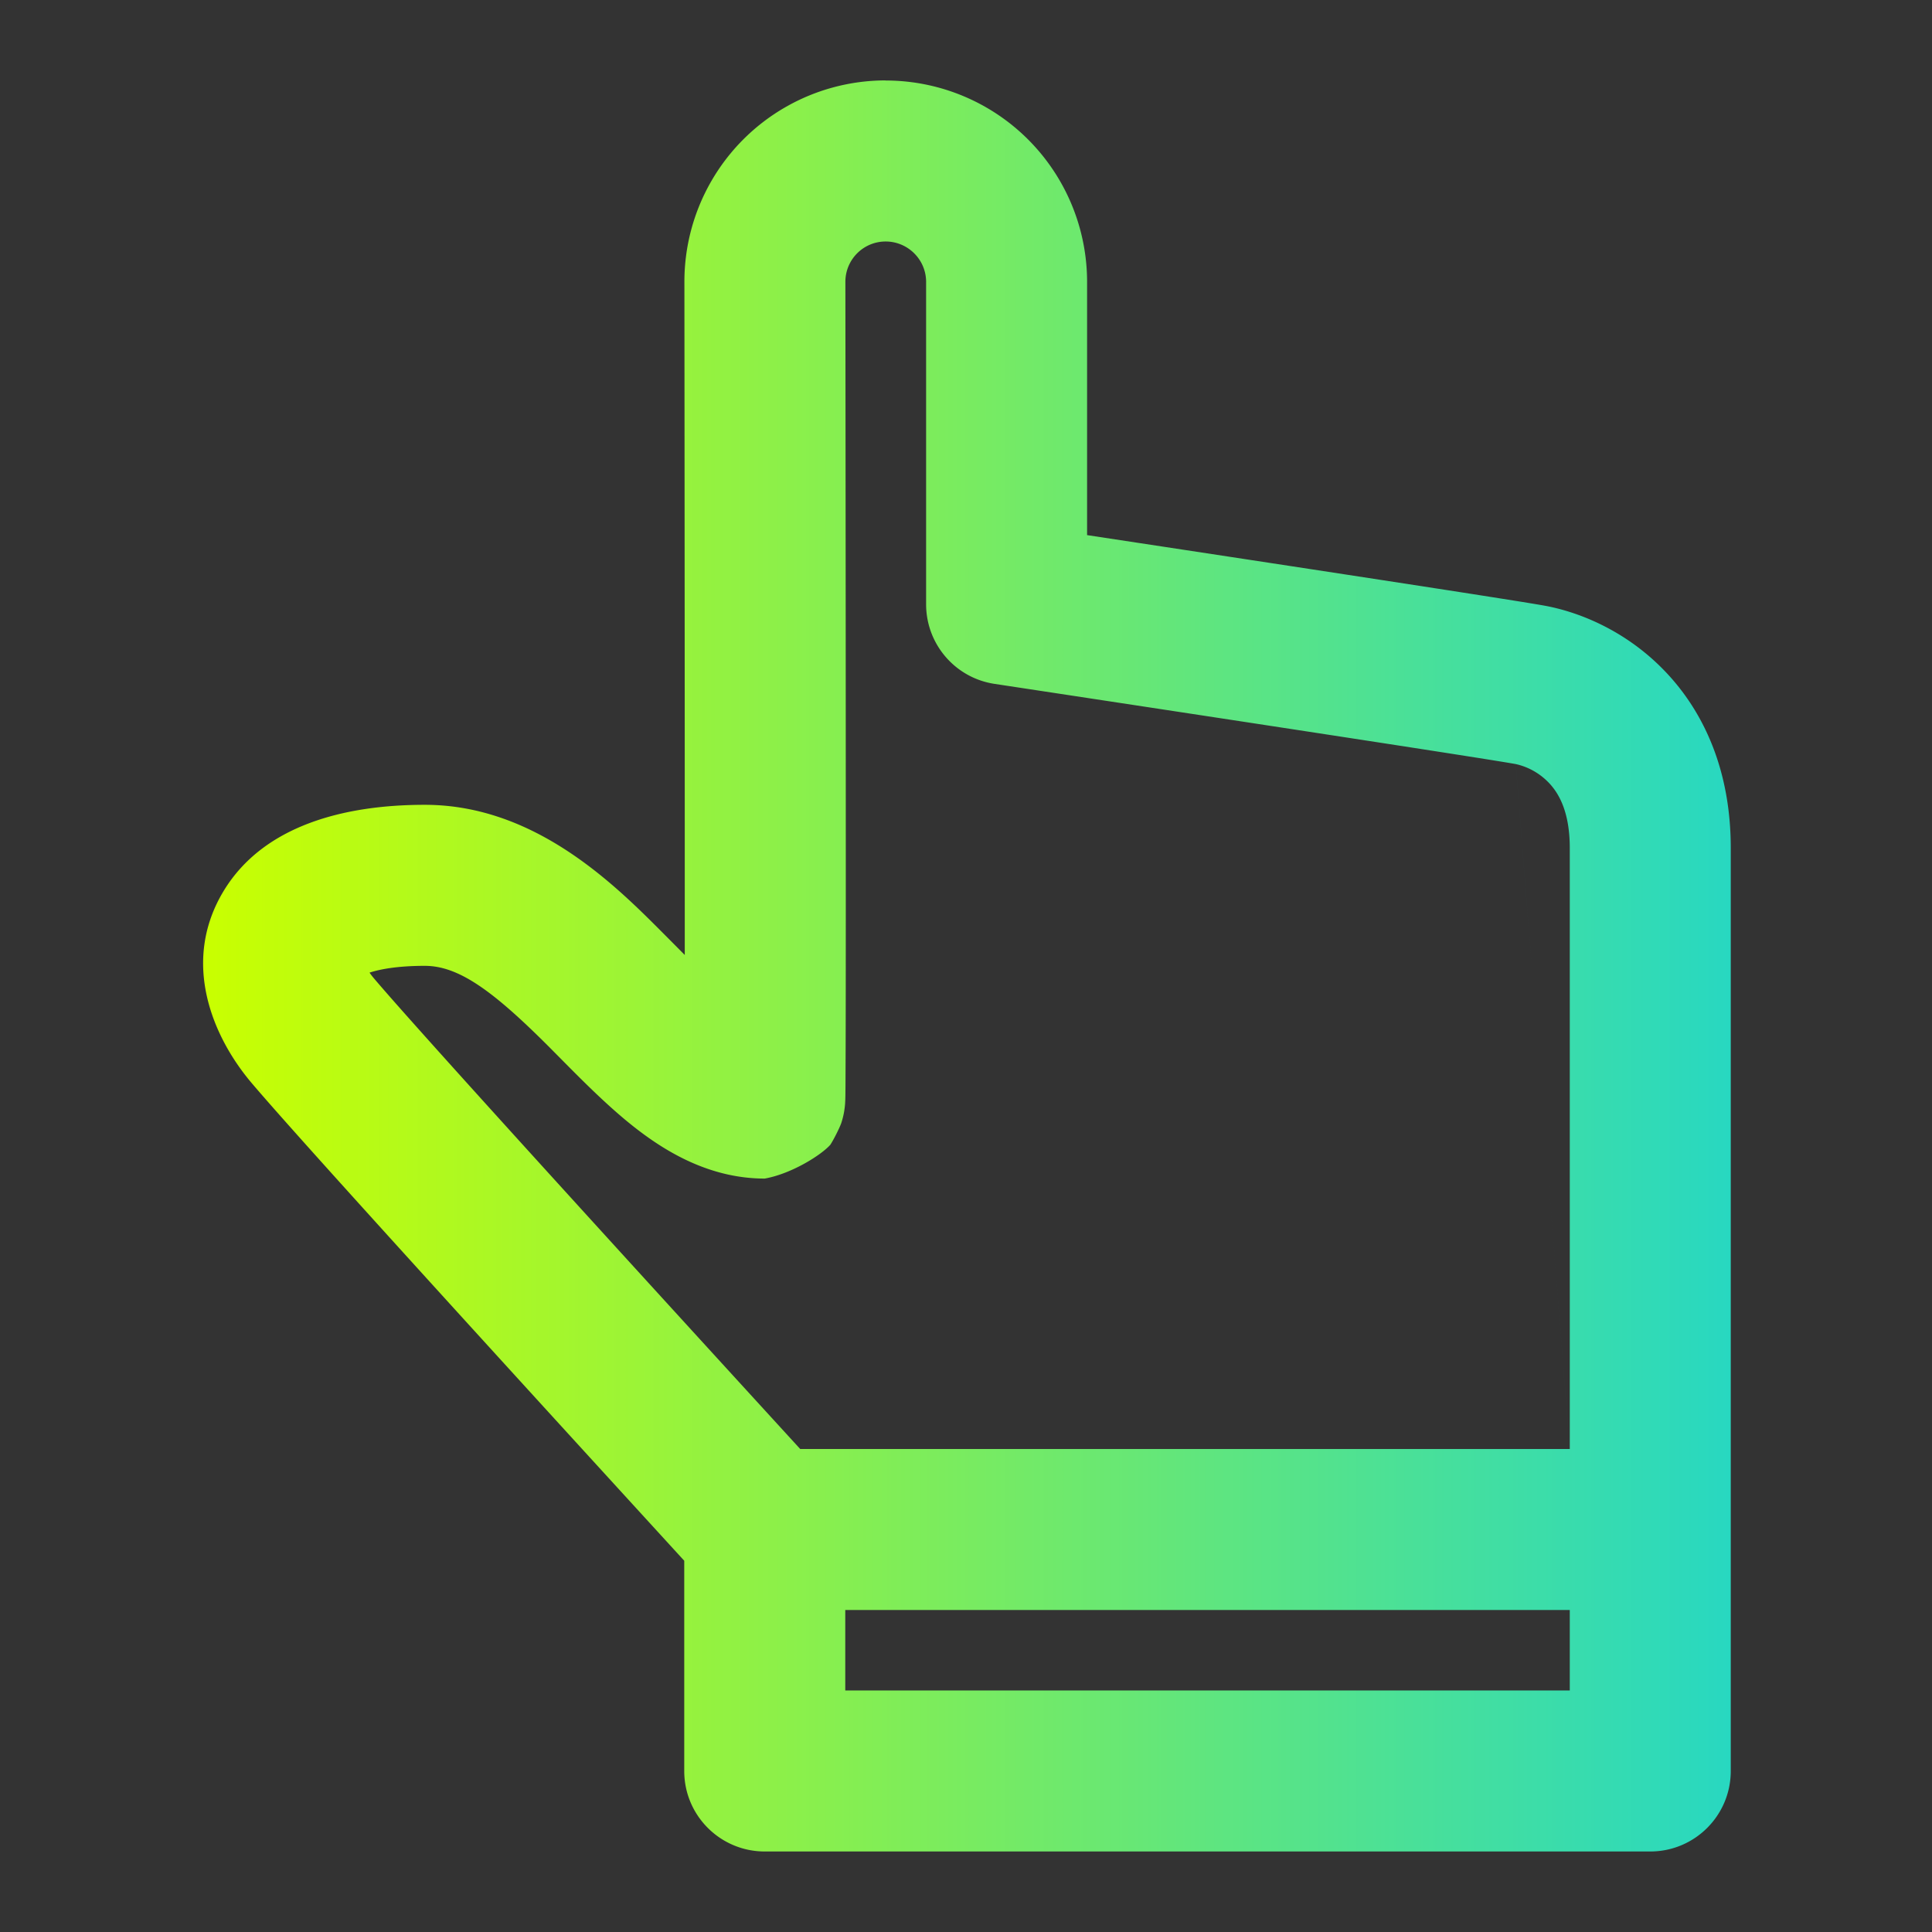 <svg xmlns="http://www.w3.org/2000/svg" fill="none" viewBox="0 0 37 37">
  <rect x="0" y="0" width="37" height="37" fill="#333333" stroke="none"/>
  <path fill-rule="evenodd" clip-rule="evenodd" d="M16.958 1.542h.004a3.857 3.857 0 013.857 3.857v4.849c5.299.804 8.232 1.256 8.754 1.35.667.12 1.551.476 2.285 1.228.77.788 1.288 1.925 1.288 3.414v17.677c0 .851-.69 1.541-1.542 1.541H14.646c-.852 0-1.542-.69-1.542-1.541V29.89c-4.764-5.208-7.539-8.27-8.283-9.147-.75-.883-1.364-2.325-.533-3.688.762-1.249 2.309-1.642 3.847-1.642 2.115 0 3.644 1.534 4.579 2.473l.017.017a190.214 190.214 0 01.383.386v-1.166c0-2.604-.002-6.512-.007-11.723a3.855 3.855 0 013.85-3.86zm-.77 29.291v1.542h13.875v-1.542H16.188zm13.875-3.083V16.24c0-.723-.23-1.075-.412-1.26a1.252 1.252 0 00-.622-.347m1.034 13.117H15.325c-4.753-5.195-7.458-8.183-8.154-9.002a1.542 1.542 0 01-.094-.121c.202-.066.54-.13 1.058-.13.655 0 1.316.484 2.412 1.584l.192.194c.427.431.929.939 1.441 1.336.597.463 1.43.96 2.466.96.514-.092 1.083-.451 1.257-.649.08-.126.18-.334.207-.41.04-.12.055-.218.059-.24v-.003a1.6 1.6 0 00.015-.124l.004-.074.002-.076.002-.197.003-.74c.002-.653.003-1.631.003-2.934 0-2.606-.002-6.515-.008-11.727 0-.426.344-.771.77-.772.428 0 .776.347.776.774v6.174c0 .762.557 1.41 1.31 1.524 6.164.935 9.472 1.444 9.983 1.536" fill="url(#iuEAYrFVYa)"/>
  <defs>
    <linearGradient id="iuEAYrFVYa" x1="3.89" y1="35.458" x2="35.34" y2="35.458" gradientUnits="userSpaceOnUse">
      <stop stop-color="#C9FF00"/>
      <stop offset="1" stop-color="#1CD5CF"/>
    </linearGradient>
  </defs>
</svg>
